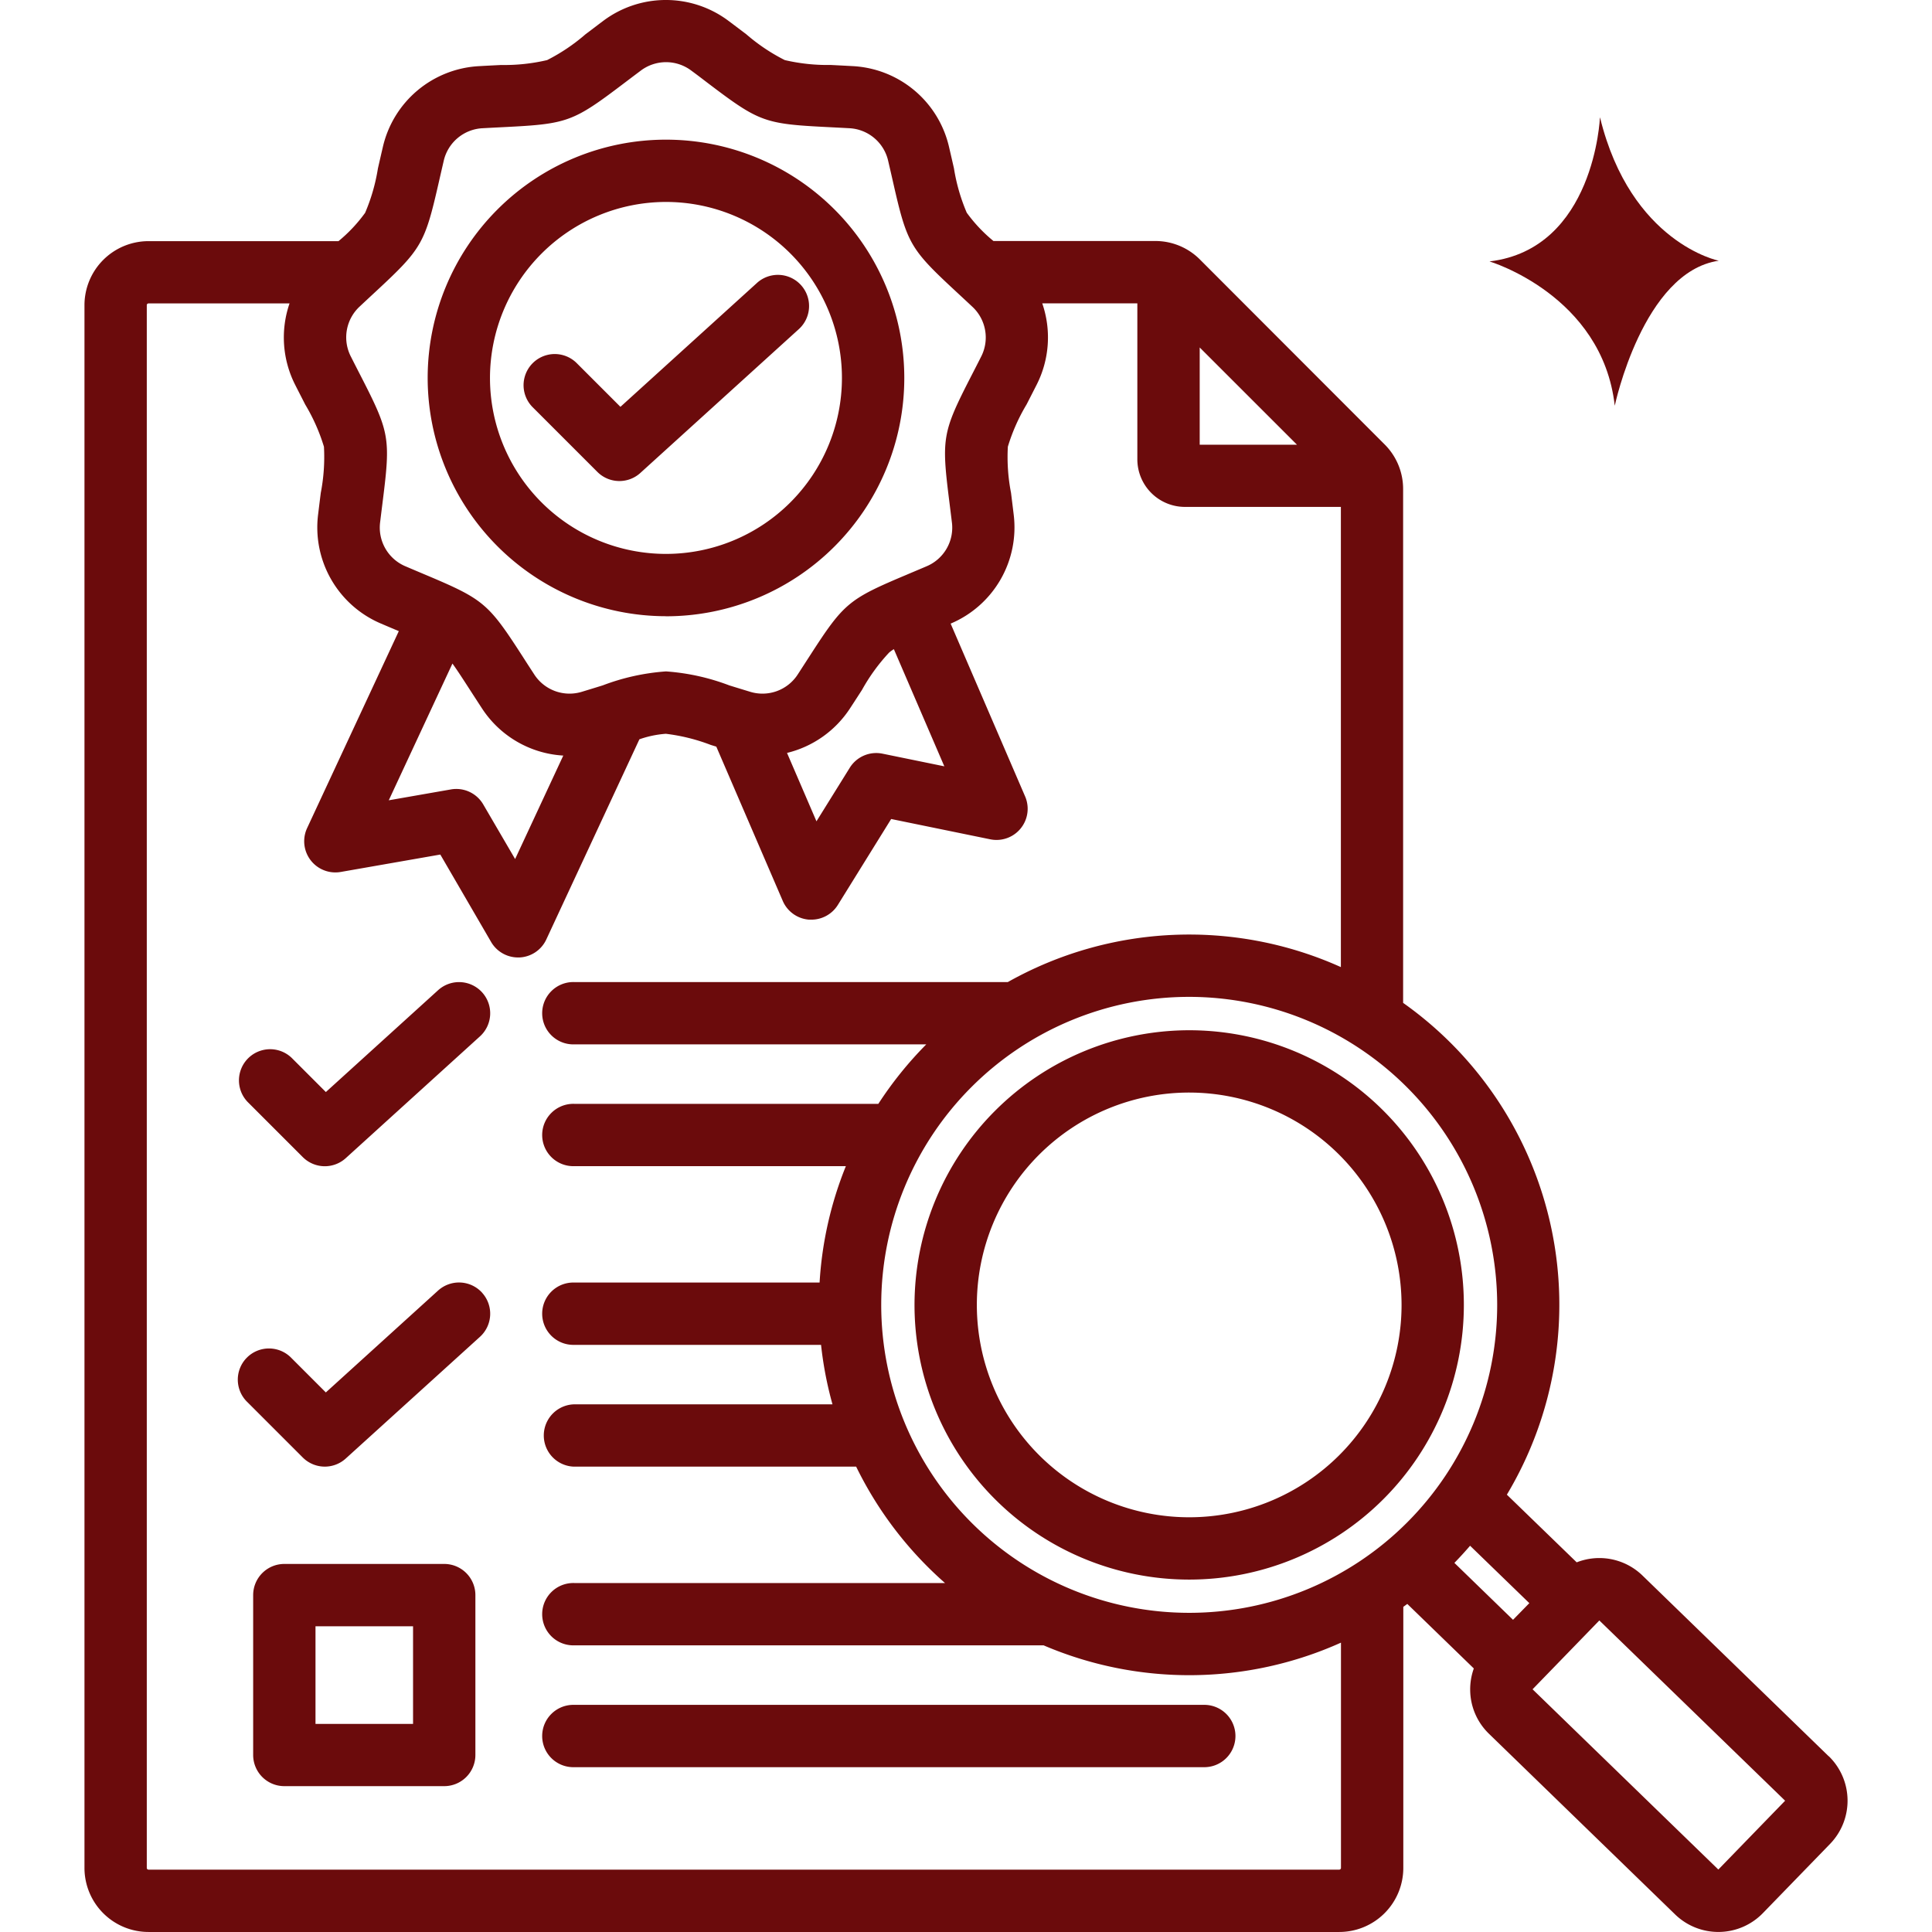 <svg xmlns="http://www.w3.org/2000/svg" xmlns:xlink="http://www.w3.org/1999/xlink" width="83" height="83" viewBox="0 0 83 83">
  <defs>
    <clipPath id="clip-path">
      <rect id="Rectángulo_403288" data-name="Rectángulo 403288" width="83" height="83" transform="translate(646.711 1506.375)" fill="#6b0b0c" stroke="#6b0b0c" stroke-width="1"/>
    </clipPath>
  </defs>
  <g id="Grupo_1103307" data-name="Grupo 1103307" transform="translate(-646.711 -1506.375)">
    <g id="Enmascarar_grupo_1098820" data-name="Enmascarar grupo 1098820" clip-path="url(#clip-path)">
      <path id="control-de-calidad_1_" data-name="control-de-calidad (1)" d="M20.423,68.528H13.554a1.339,1.339,0,0,0-1.339,1.339v6.868a1.339,1.339,0,0,0,1.339,1.339h6.869a1.339,1.339,0,0,0,1.339-1.339V69.867a1.339,1.339,0,0,0-1.339-1.339ZM19.084,75.4H14.893V71.206h4.191Zm6.923-.818H53.039a1.339,1.339,0,1,1,0,2.677H26.007a1.339,1.339,0,1,1,0-2.677Zm3.942-46.766A10.238,10.238,0,1,0,19.712,17.575,10.249,10.249,0,0,0,29.949,27.813Zm0-17.8a7.56,7.56,0,1,1-7.56,7.56,7.569,7.569,0,0,1,7.56-7.56ZM27,21.611l-2.8-2.8a1.339,1.339,0,0,1,1.893-1.893l1.9,1.9,5.865-5.322a1.339,1.339,0,0,1,1.8,1.983l-6.809,6.179A1.338,1.338,0,0,1,27,21.611ZM79.9,76.789l-8-7.764a2.661,2.661,0,0,0-2.825-.566l-3-2.907a15.889,15.889,0,0,0-4.457-21.128V22.366a2.7,2.7,0,0,0-.805-1.944L52.9,12.5a2.7,2.7,0,0,0-1.944-.806H44.018a6.505,6.505,0,0,1-1.147-1.216,8.062,8.062,0,0,1-.55-1.909c-.062-.271-.131-.573-.21-.912A4.486,4.486,0,0,0,37.963,4.18c-.348-.019-.657-.035-.935-.049a8.077,8.077,0,0,1-1.975-.21A8.075,8.075,0,0,1,33.4,2.812c-.222-.168-.469-.355-.747-.563a4.485,4.485,0,0,0-5.415,0c-.279.209-.526.4-.747.564a8.083,8.083,0,0,1-1.648,1.109,8.064,8.064,0,0,1-1.975.21c-.278.014-.588.029-.935.049a4.487,4.487,0,0,0-4.148,3.481c-.079.339-.148.641-.21.912a8.07,8.07,0,0,1-.55,1.909A6.5,6.5,0,0,1,15.881,11.7H7.717a2.752,2.752,0,0,0-2.749,2.749V81.59a2.752,2.752,0,0,0,2.749,2.749h51.16a2.752,2.752,0,0,0,2.749-2.749V70.371c.058-.041.114-.083.172-.125l2.857,2.772a2.672,2.672,0,0,0-.156.935,2.645,2.645,0,0,0,.807,1.871l8,7.764a2.667,2.667,0,0,0,3.766-.057l2.889-2.977a2.668,2.668,0,0,0-.057-3.767ZM67.04,70.212l-.7.716-2.519-2.445q.348-.358.674-.737ZM65.659,57.4A13.231,13.231,0,1,1,52.428,44.166,13.246,13.246,0,0,1,65.659,57.4Zm-8.6-36.954H52.879V16.268ZM16.8,14.5c.25-.234.473-.442.674-.628,1.987-1.844,2.114-2.063,2.717-4.706.061-.267.129-.564.207-.9a1.806,1.806,0,0,1,1.69-1.418c.342-.019.646-.034.92-.048,2.707-.135,2.946-.222,5.107-1.859.218-.165.461-.349.735-.554a1.805,1.805,0,0,1,2.206,0c.274.2.517.389.735.554,2.161,1.637,2.4,1.724,5.107,1.859.273.014.578.029.92.048A1.805,1.805,0,0,1,39.5,8.271c.078.333.146.63.207.9.6,2.643.73,2.863,2.717,4.706.2.186.424.393.674.628a1.805,1.805,0,0,1,.383,2.173c-.154.306-.294.577-.419.82-1.237,2.412-1.281,2.662-.944,5.352.034.271.072.574.113.913a1.8,1.8,0,0,1-1.1,1.911c-.315.135-.6.253-.847.359-2.5,1.053-2.693,1.216-4.163,3.493-.149.23-.314.486-.5.773a1.805,1.805,0,0,1-2.073.755c-.328-.1-.619-.189-.88-.27a9.5,9.5,0,0,0-2.717-.6,9.5,9.5,0,0,0-2.717.6c-.261.081-.553.171-.88.27a1.805,1.805,0,0,1-2.073-.755c-.187-.286-.353-.543-.5-.773-1.47-2.277-1.665-2.44-4.163-3.493-.252-.106-.533-.225-.847-.359a1.805,1.805,0,0,1-1.1-1.911c.041-.34.079-.642.113-.914.338-2.69.293-2.94-.944-5.352-.125-.243-.264-.515-.418-.82A1.806,1.806,0,0,1,16.8,14.5ZM39.54,29.371a1.779,1.779,0,0,1,.2-.143l2.168,5.034-2.657-.544a1.339,1.339,0,0,0-1.406.606l-1.43,2.3L35.15,33.686a4.5,4.5,0,0,0,2.712-1.923c.191-.292.359-.552.51-.786A8.051,8.051,0,0,1,39.54,29.371Zm-18.764.476c.194.266.428.628.752,1.129.151.234.319.494.51.786a4.481,4.481,0,0,0,3.5,2.038l-2.069,4.445L22.1,35.9a1.339,1.339,0,0,0-1.388-.646l-2.671.467ZM58.948,81.589a.075.075,0,0,1-.072.072H7.717a.075.075,0,0,1-.072-.072V14.447a.075.075,0,0,1,.072-.072h6.061a4.493,4.493,0,0,0,.247,3.508c.157.311.3.586.425.834a8.072,8.072,0,0,1,.806,1.815,8.075,8.075,0,0,1-.136,1.981c-.035.276-.073.584-.115.929a4.486,4.486,0,0,0,2.708,4.69c.278.119.529.225.759.322l-3.939,8.461A1.339,1.339,0,0,0,15.976,38.8l4.279-.748,2.182,3.755a1.339,1.339,0,0,0,1.157.666h.061a1.338,1.338,0,0,0,1.153-.772l4-8.6a4.367,4.367,0,0,1,1.136-.237,8.076,8.076,0,0,1,1.928.478l.24.074,2.855,6.628a1.339,1.339,0,0,0,1.13.805c.033,0,.067,0,.1,0a1.339,1.339,0,0,0,1.137-.633l2.29-3.691,4.255.872a1.339,1.339,0,0,0,1.5-1.841l-3.2-7.425h0a4.486,4.486,0,0,0,2.708-4.69c-.041-.345-.08-.653-.114-.929a8.06,8.06,0,0,1-.136-1.982,8.073,8.073,0,0,1,.805-1.815c.127-.248.268-.524.426-.834a4.492,4.492,0,0,0,.247-3.508H50.2v6.7a2.046,2.046,0,0,0,2.044,2.044h6.7V42.887a15.887,15.887,0,0,0-14.308.643H26.007a1.339,1.339,0,1,0,0,2.677H41.132a16.033,16.033,0,0,0-2.059,2.555H26.007a1.339,1.339,0,1,0,0,2.677H37.678a15.8,15.8,0,0,0-1.129,5H26.007a1.339,1.339,0,1,0,0,2.677H36.612a15.79,15.79,0,0,0,.491,2.555h-11.1a1.339,1.339,0,0,0,0,2.677H38.12a16,16,0,0,0,3.817,5H26.007a1.339,1.339,0,1,0,0,2.677H46.173a15.9,15.9,0,0,0,12.775-.116Zm16.212.068-7.981-7.744,2.869-2.957L78.029,78.7ZM40.627,57.4a11.8,11.8,0,1,0,11.8-11.8A11.814,11.814,0,0,0,40.627,57.4Zm20.924,0a9.123,9.123,0,1,1-9.123-9.123A9.134,9.134,0,0,1,61.551,57.4Zm-39.5-13.429a1.339,1.339,0,0,1-.092,1.891l-5.766,5.233a1.339,1.339,0,0,1-1.846-.045l-2.374-2.374a1.339,1.339,0,0,1,1.893-1.893l1.472,1.472,4.822-4.376a1.339,1.339,0,0,1,1.891.092Zm0,12.908a1.339,1.339,0,0,1-.092,1.891L16.192,64a1.339,1.339,0,0,1-1.846-.045l-2.374-2.374a1.339,1.339,0,1,1,1.893-1.893l1.472,1.472,4.822-4.376a1.339,1.339,0,0,1,1.891.092Z" transform="translate(645.372 1505.035)" fill="#6b0b0c"/>
    </g>
    <path id="Trazado_952692" data-name="Trazado 952692" d="M31.064,147.506s-.229,5.645-4.744,6.182c0,0,4.846,1.447,5.381,6.2,0,0,1.212-5.758,4.468-6.23,0,0-3.776-.755-5.1-6.15" transform="translate(684.381 1363.918)" fill="#6b0b0c"/>
  </g>
</svg>
